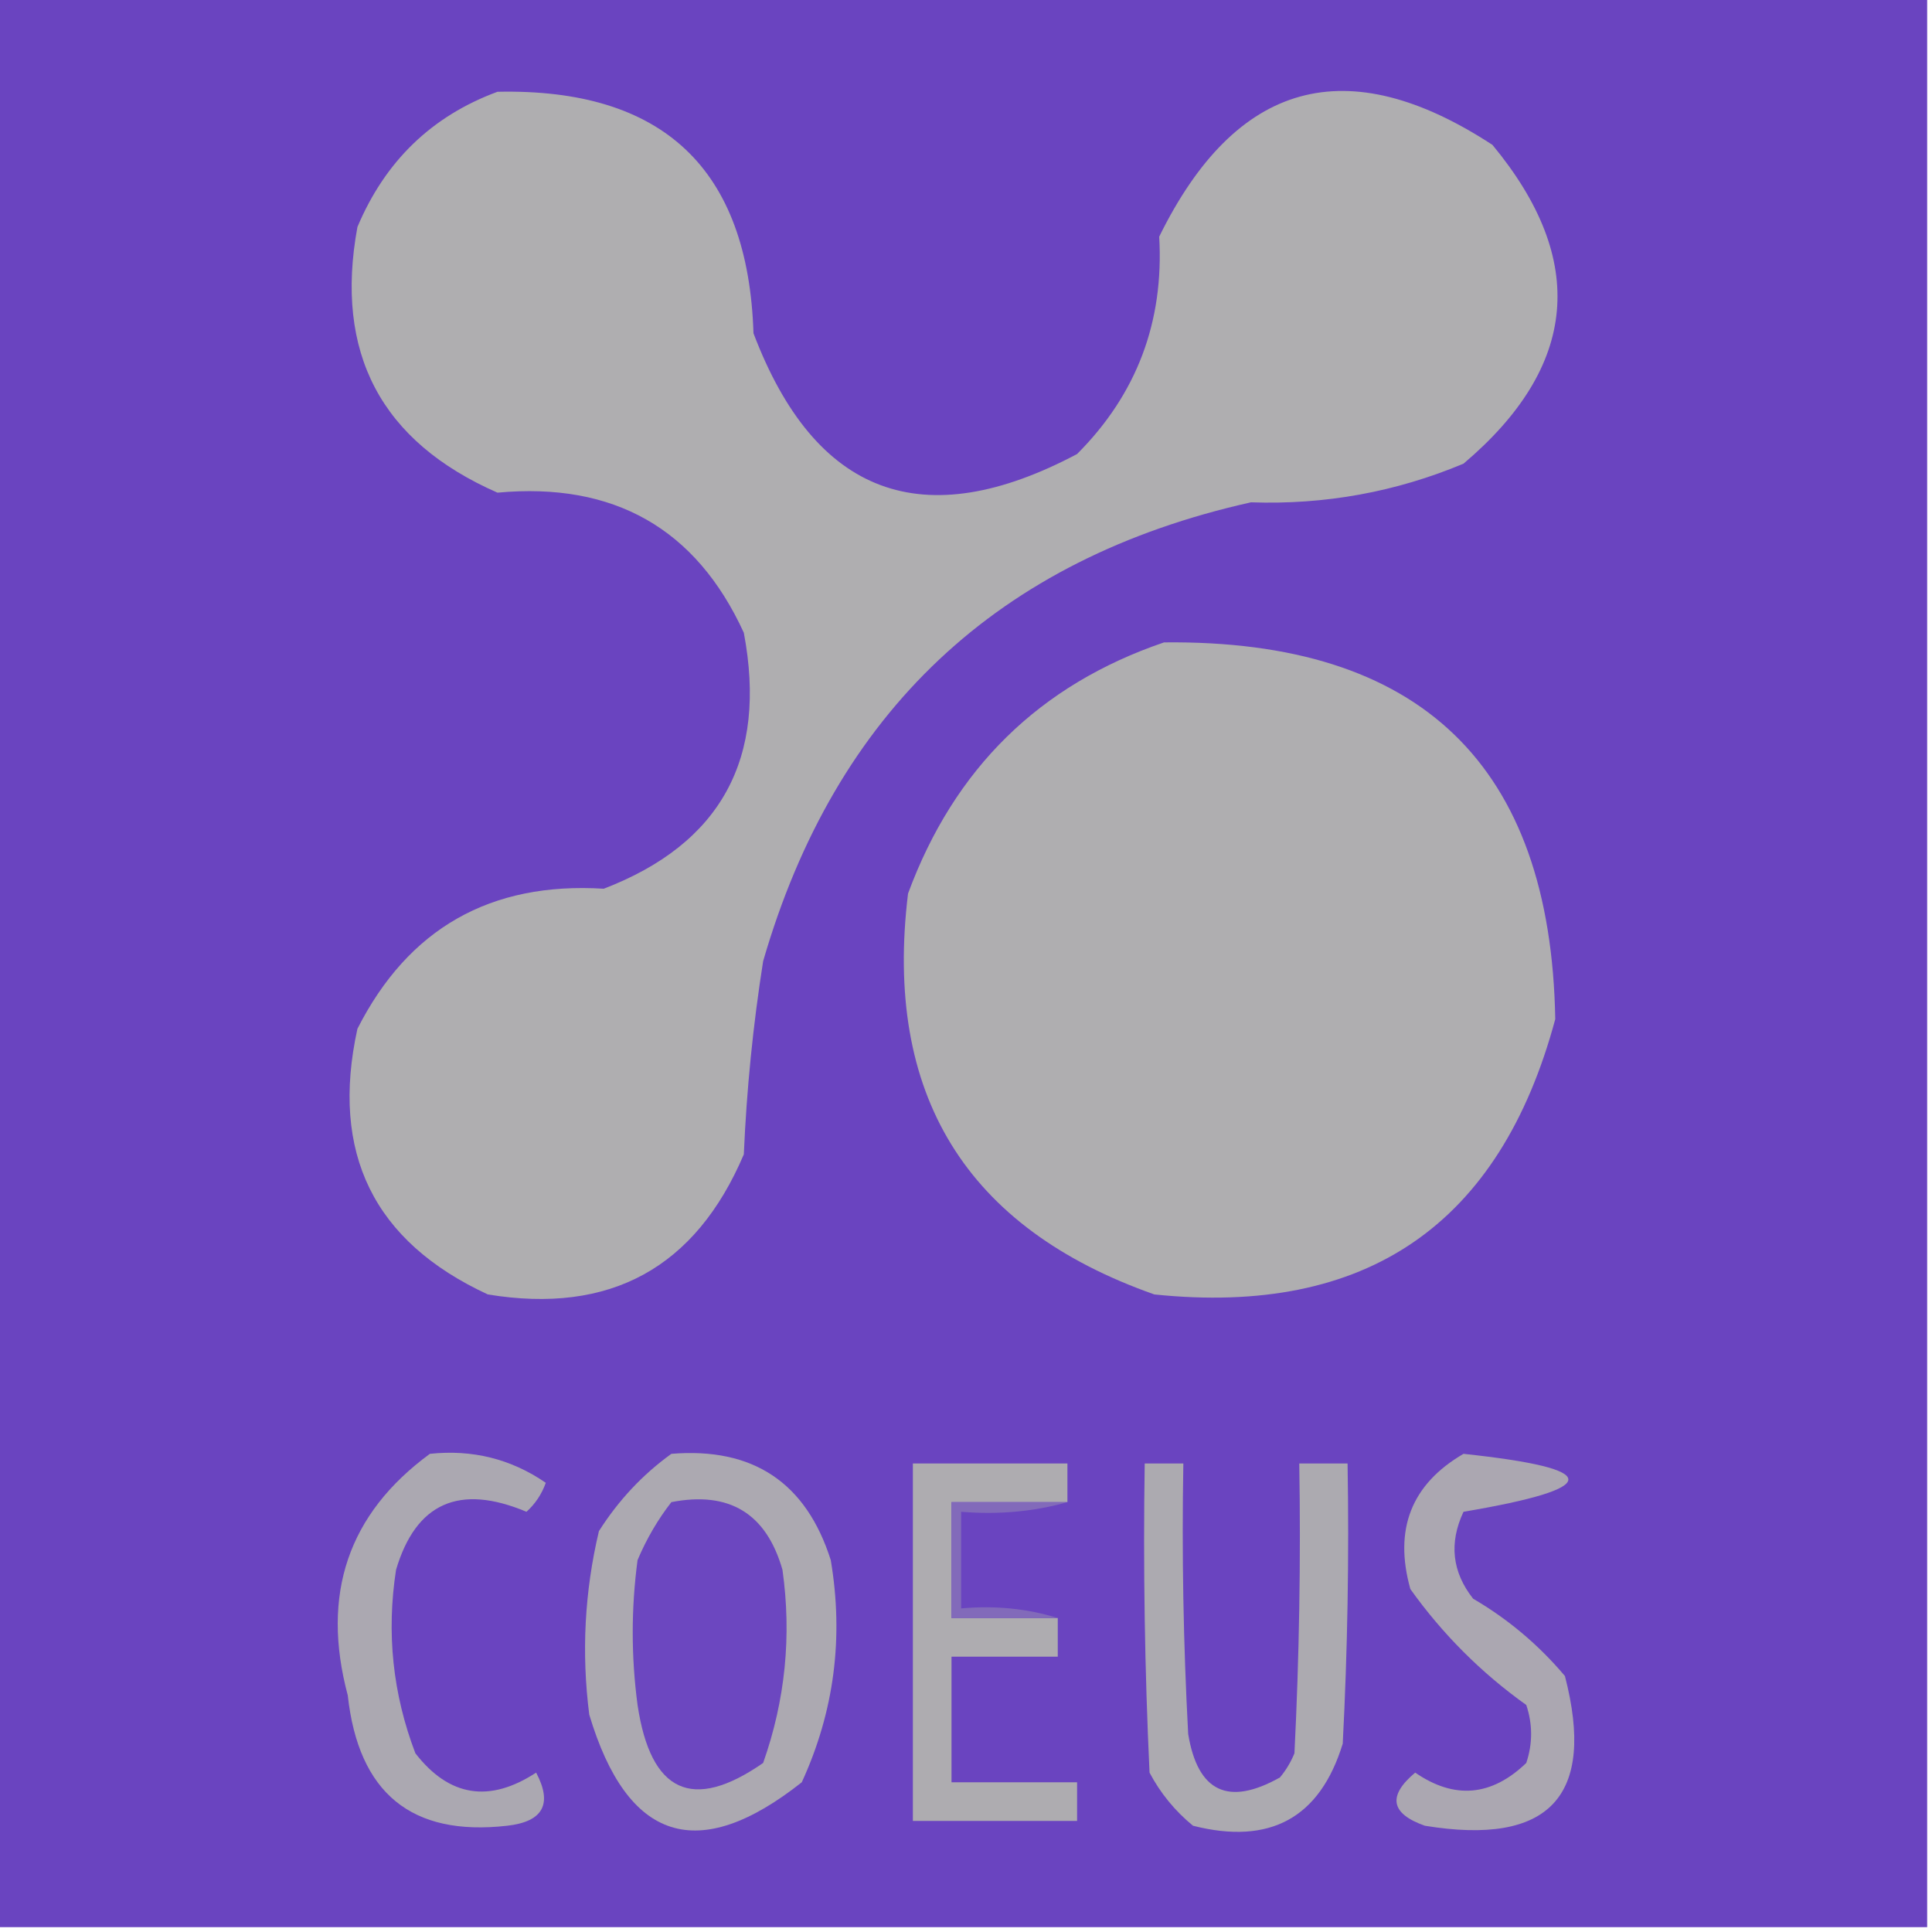<?xml version="1.0" encoding="UTF-8"?>
<!DOCTYPE svg PUBLIC "-//W3C//DTD SVG 1.1//EN" "http://www.w3.org/Graphics/SVG/1.1/DTD/svg11.dtd">
<svg xmlns="http://www.w3.org/2000/svg" version="1.1" width="200px" height="200px" style="shape-rendering:geometricPrecision; text-rendering:geometricPrecision; image-rendering:optimizeQuality; fill-rule:evenodd; clip-rule:evenodd" xmlns:xlink="http://www.w3.org/1999/xlink">
<g><path style="opacity:1" fill="#6a44c0" d="M -0.5,-0.5 C 66.167,-0.5 132.833,-0.5 199.5,-0.5C 199.5,66.167 199.5,132.833 199.5,199.5C 132.833,199.5 66.167,199.5 -0.5,199.5C -0.5,132.833 -0.5,66.167 -0.5,-0.5 Z"/></g>
<g><path style="opacity:1" fill="#afaeb0" d="M 51.5,9.5 C 68.628,9.129 77.461,17.462 78,34.5C 84.375,51.293 95.541,55.46 111.5,47C 117.676,40.812 120.509,33.312 120,24.5C 127.953,8.326 139.453,5.159 154.5,15C 164.384,26.938 163.384,37.938 151.5,48C 144.493,50.933 137.159,52.266 129.5,52C 103.316,57.85 86.482,73.683 79,99.5C 77.955,106.125 77.289,112.792 77,119.5C 71.999,131.252 63.166,136.085 50.5,134C 38.682,128.529 34.182,119.363 37,106.5C 42.273,96.111 50.773,91.277 62.5,92C 74.63,87.344 79.464,78.51 77,65.5C 72.055,54.716 63.555,49.883 51.5,51C 39.435,45.704 34.601,36.538 37,23.5C 39.871,16.675 44.704,12.008 51.5,9.5 Z"/></g>
<g><path style="opacity:1" fill="#afaeb0" d="M 120.5,66.5 C 147.038,66.207 160.538,79.207 161,105.5C 155.284,126.777 141.451,136.277 119.5,134C 99.966,127.12 91.466,113.287 94,92.5C 98.776,79.556 107.609,70.89 120.5,66.5 Z"/></g>
<g><path style="opacity:1" fill="#aba8b1" d="M 44.5,150.5 C 48.91,150.031 52.91,151.031 56.5,153.5C 56.081,154.672 55.415,155.672 54.5,156.5C 47.556,153.578 43.056,155.578 41,162.5C 39.989,169.024 40.655,175.357 43,181.5C 46.492,185.999 50.659,186.665 55.5,183.5C 57.222,186.749 56.222,188.582 52.5,189C 42.612,190.129 37.112,185.629 36,175.5C 33.209,165.034 36.043,156.701 44.5,150.5 Z"/></g>
<g><path style="opacity:1" fill="#aca9b1" d="M 69.5,150.5 C 77.952,149.805 83.452,153.472 86,161.5C 87.356,169.529 86.356,177.195 83,184.5C 72.273,192.988 64.94,190.655 61,177.5C 60.182,171.098 60.516,164.765 62,158.5C 64.028,155.308 66.528,152.641 69.5,150.5 Z"/></g>
<g><path style="opacity:1" fill="#aba7b1" d="M 151.5,150.5 C 165.973,152.044 165.973,154.044 151.5,156.5C 149.985,159.737 150.319,162.737 152.5,165.5C 156.106,167.603 159.273,170.269 162,173.5C 165.226,185.945 160.393,191.112 147.5,189C 143.956,187.747 143.623,185.913 146.5,183.5C 150.564,186.297 154.398,185.964 158,182.5C 158.667,180.5 158.667,178.5 158,176.5C 153.333,173.167 149.333,169.167 146,164.5C 144.268,158.314 146.101,153.647 151.5,150.5 Z"/></g>
<g><path style="opacity:1" fill="#aeacb0" d="M 110.5,155.5 C 106.5,155.5 102.5,155.5 98.5,155.5C 98.5,159.5 98.5,163.5 98.5,167.5C 102.167,167.5 105.833,167.5 109.5,167.5C 109.5,168.833 109.5,170.167 109.5,171.5C 105.833,171.5 102.167,171.5 98.5,171.5C 98.5,175.833 98.5,180.167 98.5,184.5C 102.833,184.5 107.167,184.5 111.5,184.5C 111.5,185.833 111.5,187.167 111.5,188.5C 105.833,188.5 100.167,188.5 94.5,188.5C 94.5,176.167 94.5,163.833 94.5,151.5C 99.833,151.5 105.167,151.5 110.5,151.5C 110.5,152.833 110.5,154.167 110.5,155.5 Z"/></g>
<g><path style="opacity:1" fill="#acaab0" d="M 118.5,151.5 C 119.833,151.5 121.167,151.5 122.5,151.5C 122.334,160.839 122.5,170.173 123,179.5C 123.989,185.503 127.155,187.003 132.5,184C 133.126,183.25 133.626,182.416 134,181.5C 134.5,171.506 134.666,161.506 134.5,151.5C 136.167,151.5 137.833,151.5 139.5,151.5C 139.666,161.172 139.5,170.839 139,180.5C 136.642,188.192 131.475,191.025 123.5,189C 121.622,187.457 120.122,185.624 119,183.5C 118.5,172.839 118.333,162.172 118.5,151.5 Z"/></g>
<g><path style="opacity:1" fill="#6c47c0" d="M 69.5,155.5 C 75.493,154.332 79.326,156.665 81,162.5C 81.962,169.336 81.295,176.003 79,182.5C 71.689,187.58 67.356,185.58 66,176.5C 65.333,171.5 65.333,166.5 66,161.5C 66.926,159.308 68.093,157.308 69.5,155.5 Z"/></g>
<g><path style="opacity:1" fill="#826aba" d="M 110.5,155.5 C 107.038,156.482 103.371,156.815 99.5,156.5C 99.5,159.833 99.5,163.167 99.5,166.5C 103.042,166.187 106.375,166.521 109.5,167.5C 105.833,167.5 102.167,167.5 98.5,167.5C 98.5,163.5 98.5,159.5 98.5,155.5C 102.5,155.5 106.5,155.5 110.5,155.5 Z"/></g>
</svg>
